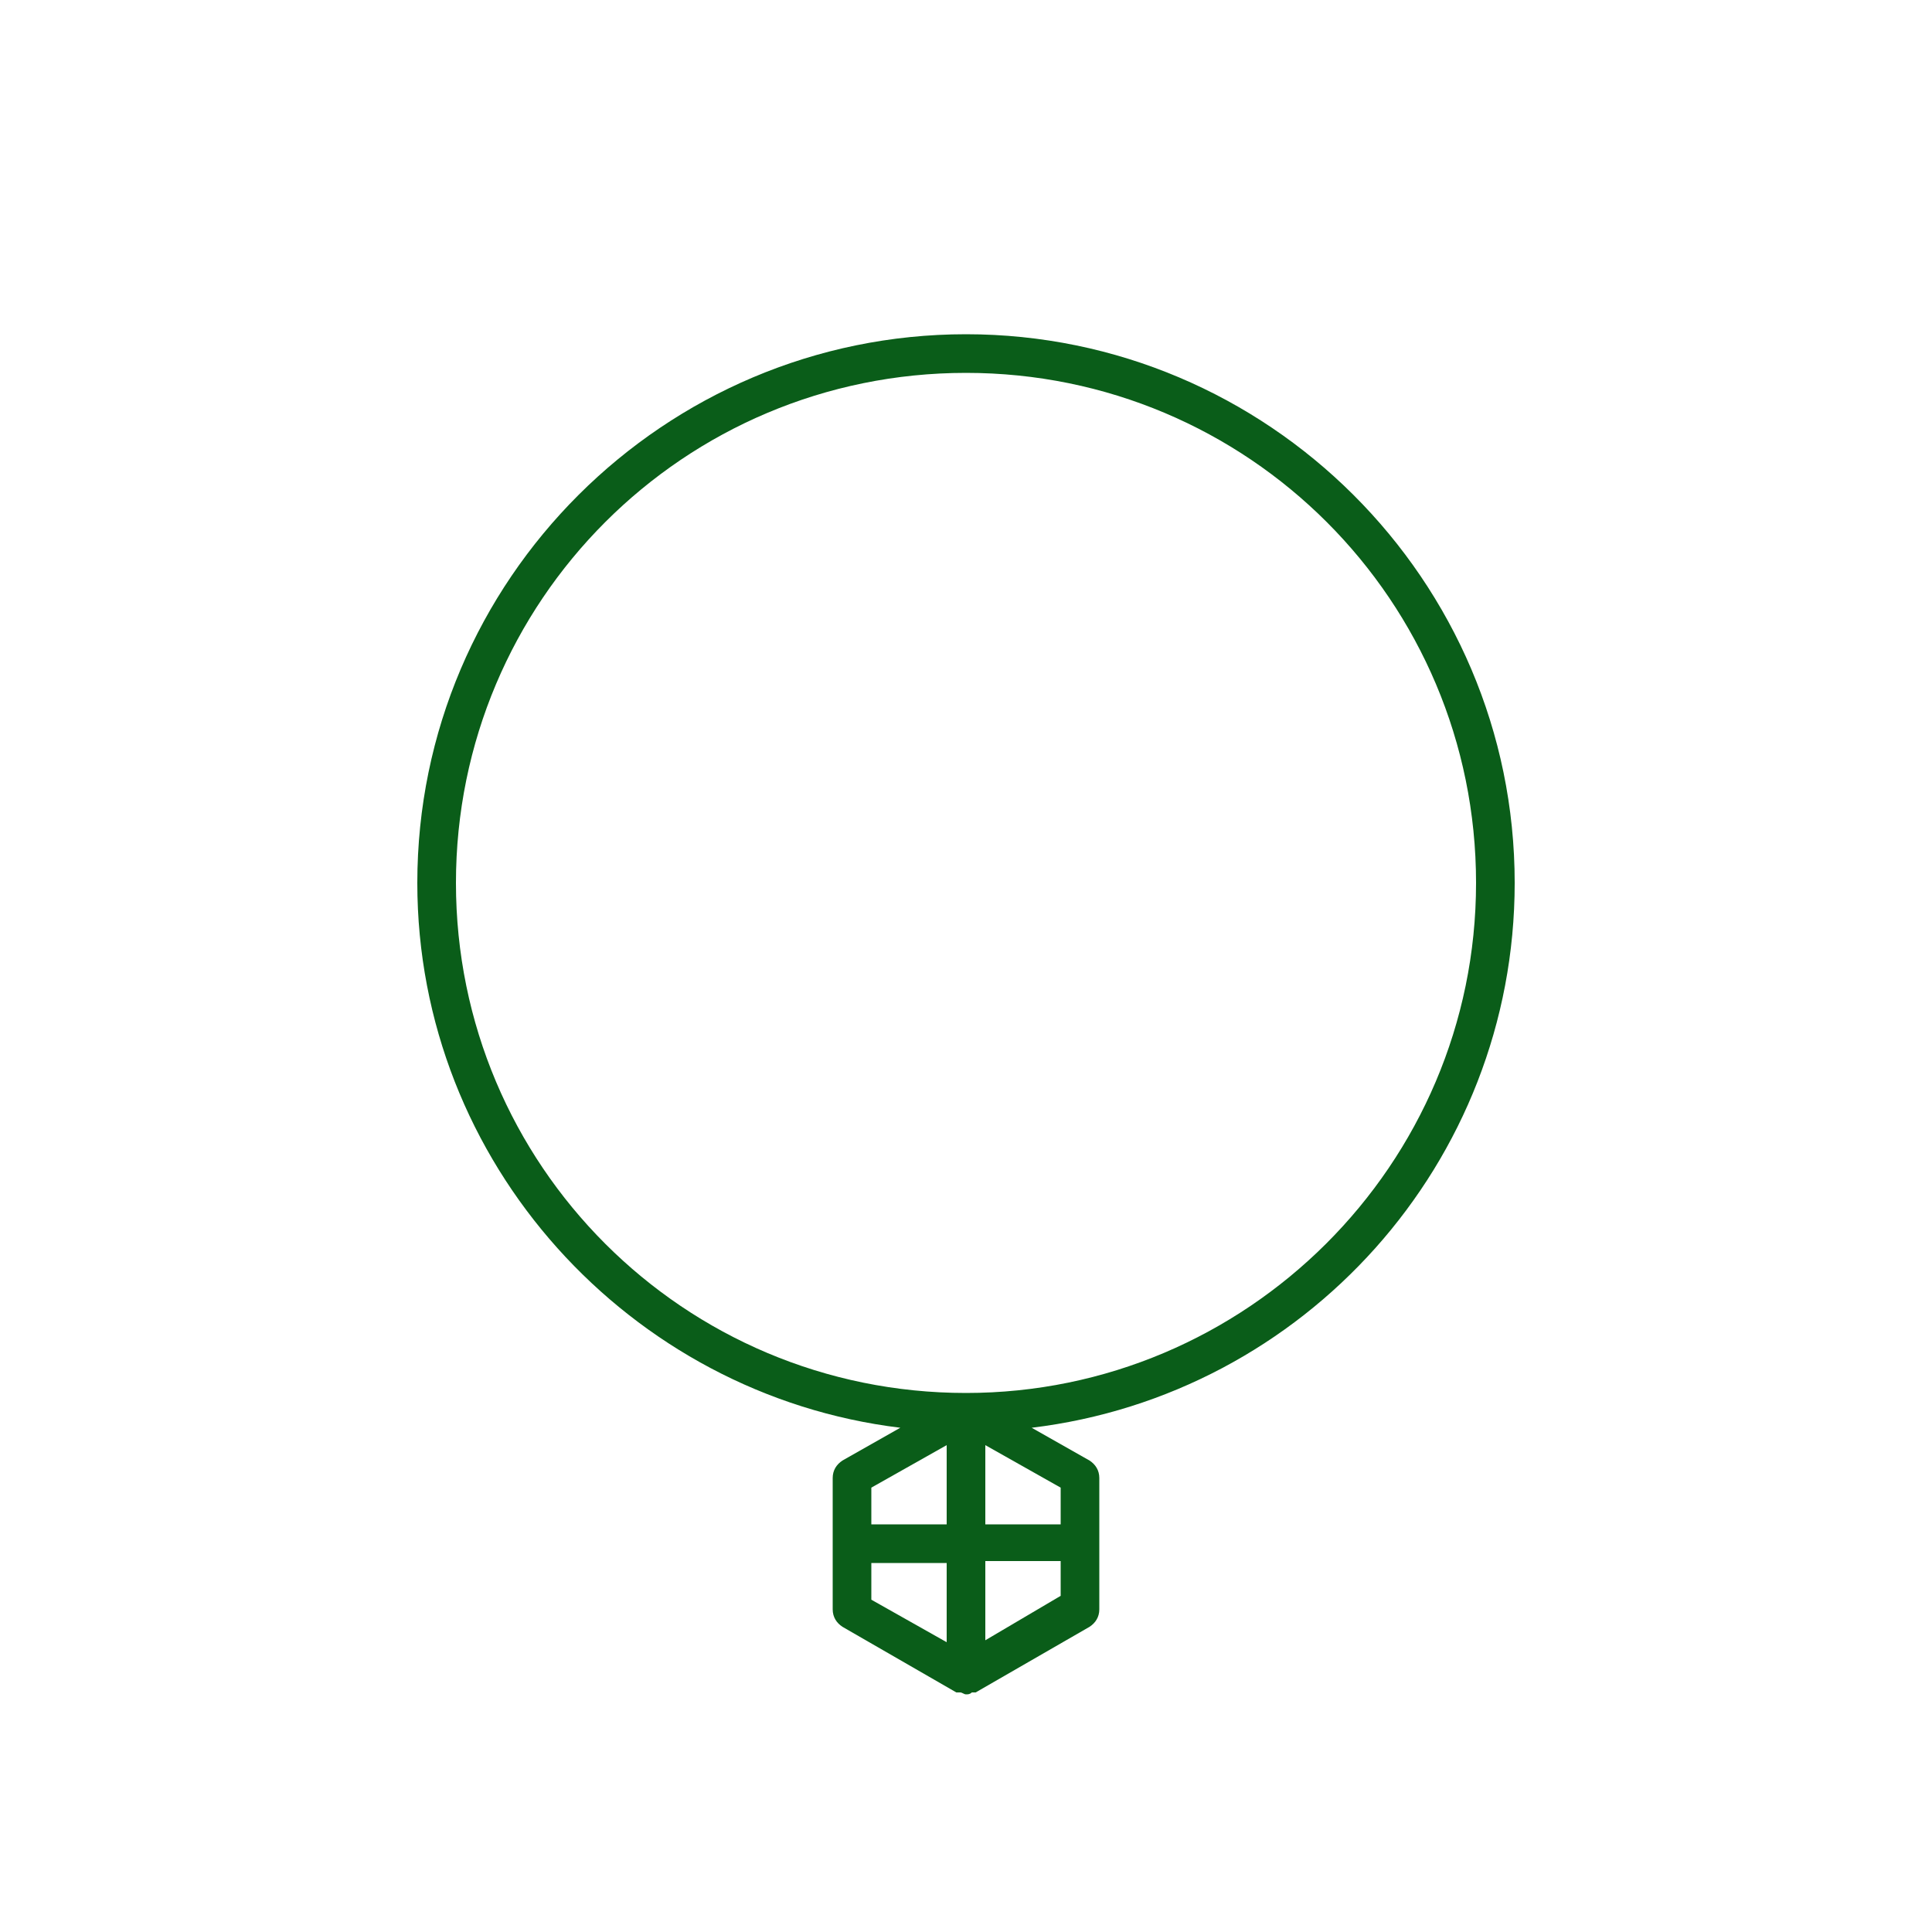 <svg fill="#0A5D19" xmlns="http://www.w3.org/2000/svg" xmlns:xlink="http://www.w3.org/1999/xlink" version="1.1" x="0px" y="0px" viewBox="0 0 100 100" style="enable-background:new 0 0 100 100;" xml:space="preserve"><style type="text/css">
	.st0{fill:none;stroke:#0A5D19;stroke-width:2;stroke-linecap:round;stroke-linejoin:round;stroke-miterlimit:10;}
</style><path d="M21.6,45.7c0,14.5,11,26.5,25,28.2l-3,1.7c-0.3,0.2-0.5,0.5-0.5,0.9v6.8c0,0.4,0.2,0.7,0.5,0.9l5.9,3.4c0,0,0,0,0.1,0  c0,0,0.1,0,0.1,0c0.1,0,0.2,0.1,0.3,0.1s0.2,0,0.3-0.1c0,0,0.1,0,0.1,0c0,0,0.1,0,0.1,0l5.9-3.4c0.3-0.2,0.5-0.5,0.5-0.9v-6.8  c0-0.4-0.2-0.7-0.5-0.9l-3-1.7c14.1-1.7,25-13.7,25-28.2C78.4,30,65.6,17.3,50,17.3S21.6,30,21.6,45.7z M49,74.8v4.1h-3.9V77  L49,74.8z M45.1,80.9H49v4.1l-3.9-2.2V80.9z M51,84.9v-4.1h3.9v1.8L51,84.9z M54.8,78.9H51v-4.1l3.9,2.2V78.9z M50,19.3  c14.6,0,26.4,11.8,26.4,26.4S64.5,72.1,50,72.1c-14.6,0-26.4-11.8-26.4-26.4S35.4,19.3,50,19.3z"></path></svg>

